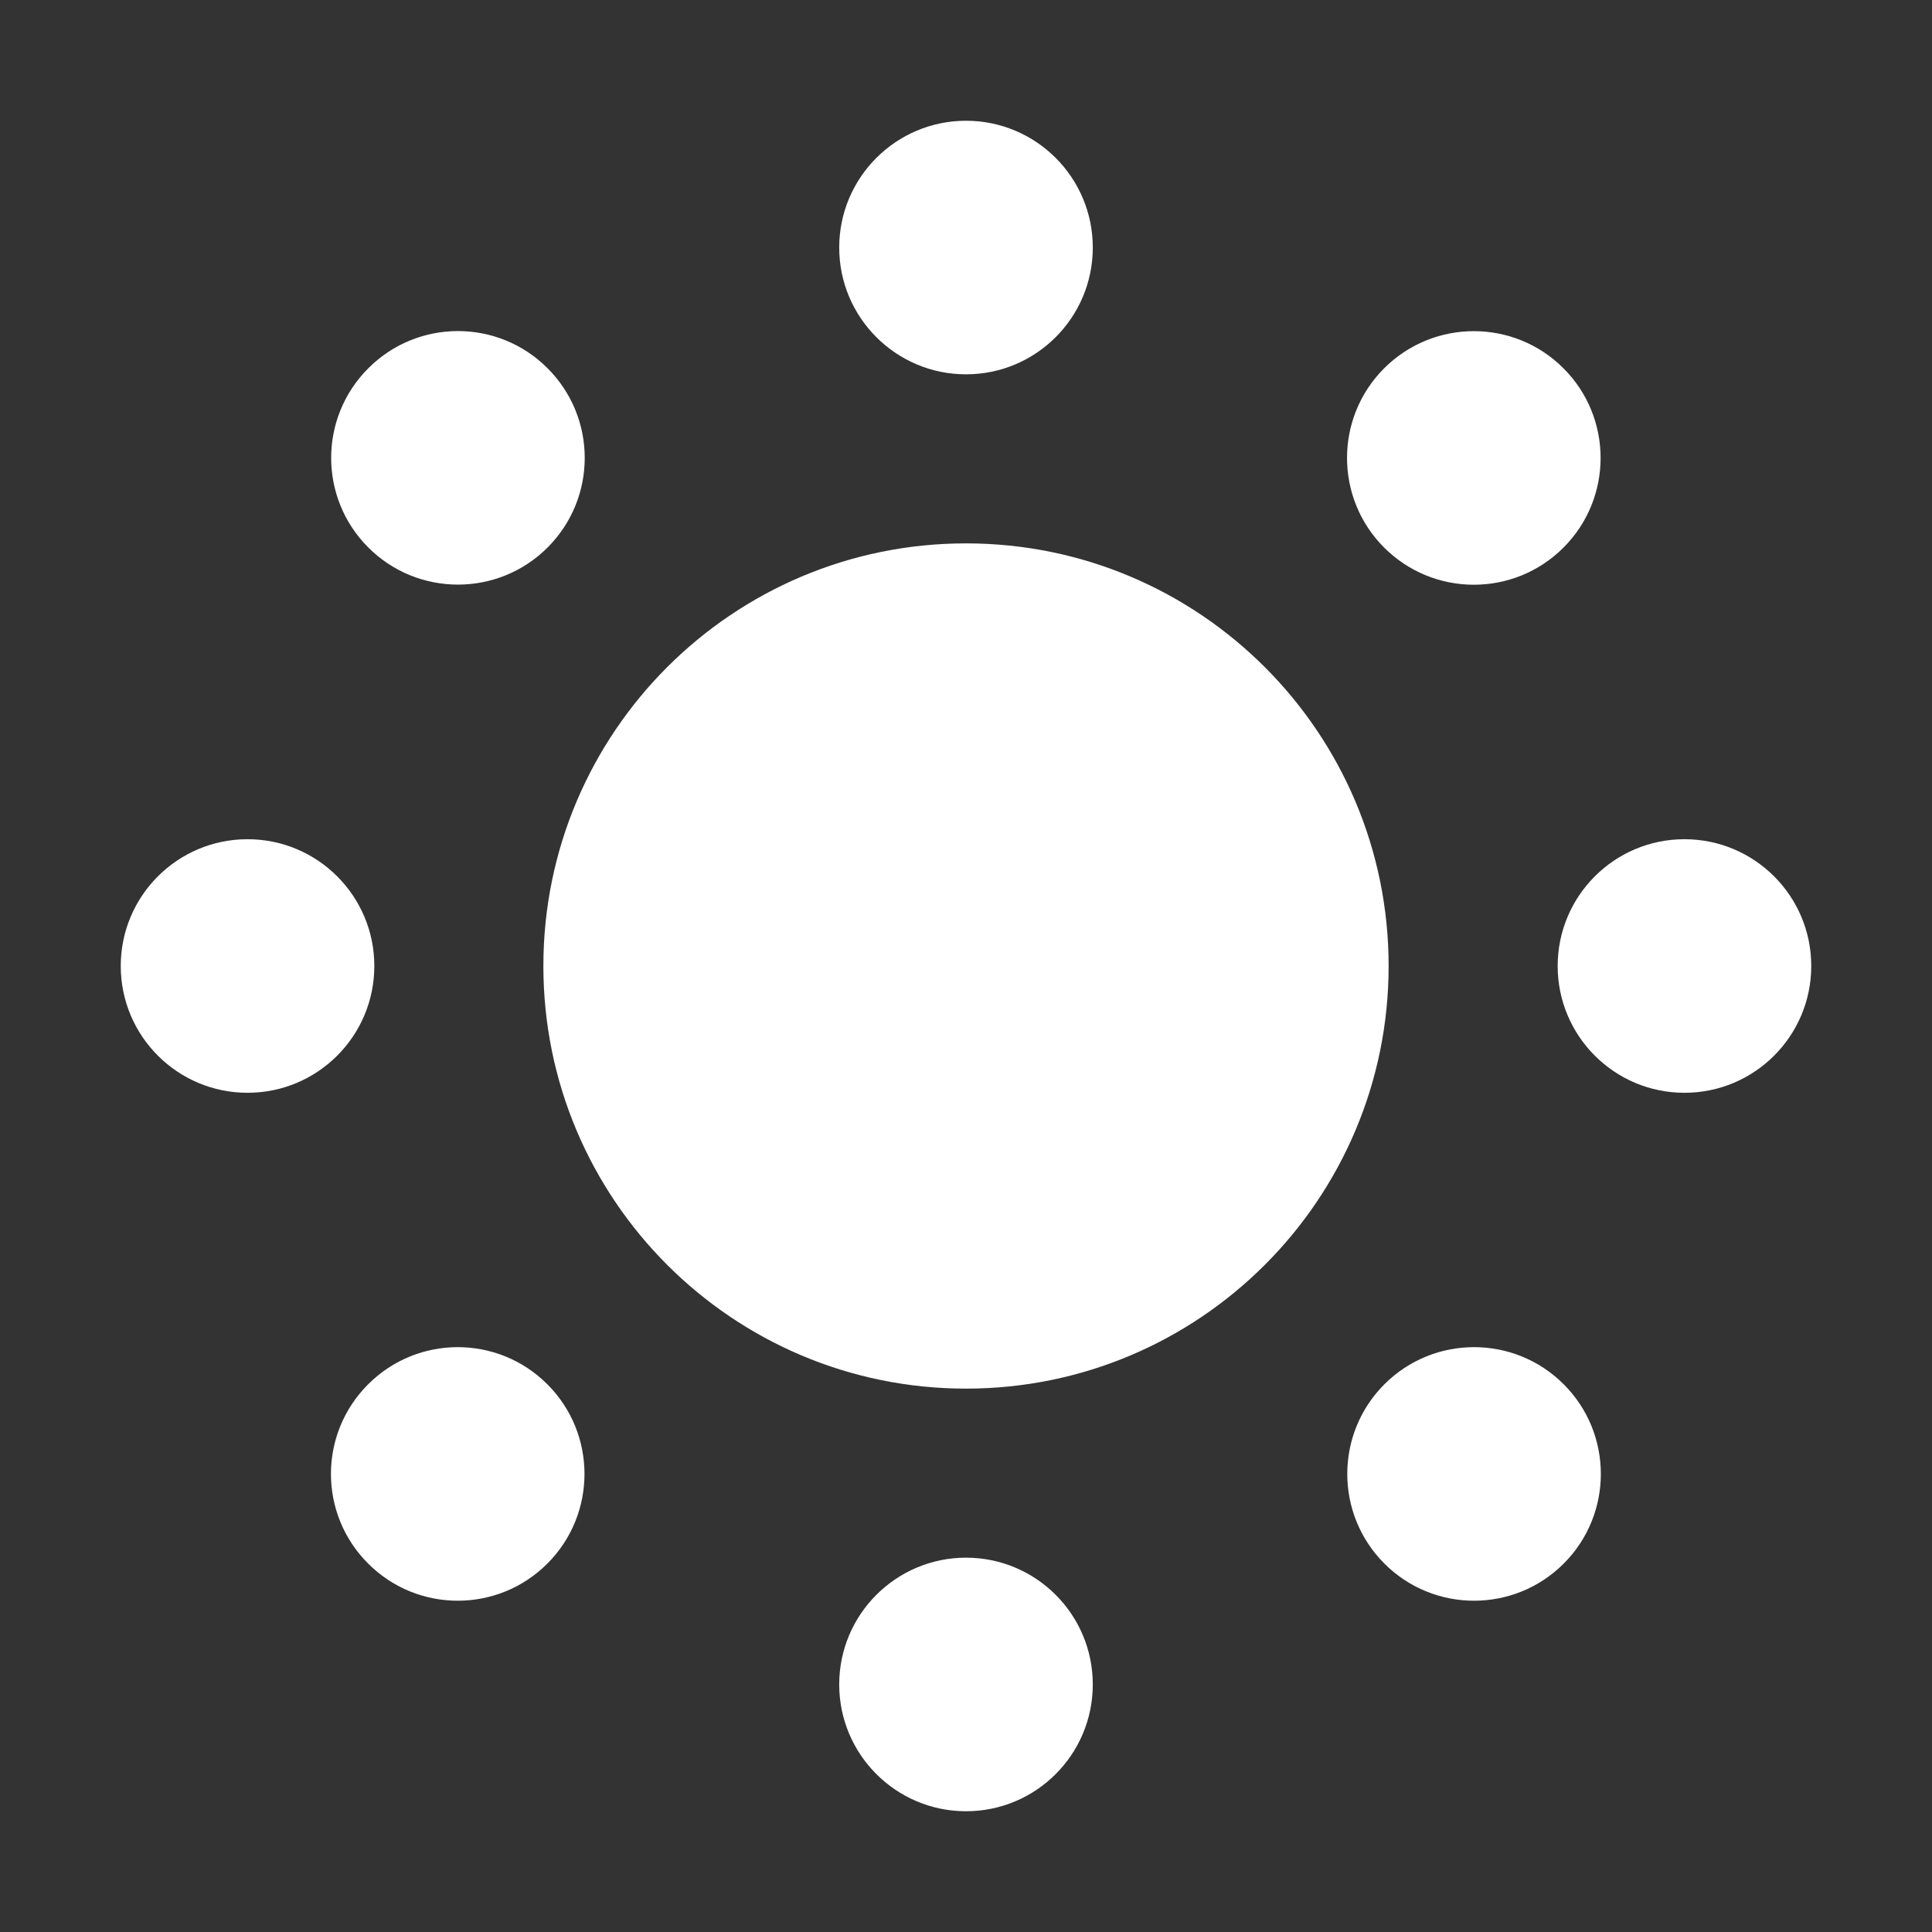<svg width="16" height="16" viewBox="0 0 16 16" fill="none" xmlns="http://www.w3.org/2000/svg">
<rect x="0" y="0" width="16" height="16" fill="#333333" stroke="none"/>
<path fill-rule="evenodd" clip-rule="evenodd" d="M8 3.1C8.58 3.1 9.05 2.63 9.05 2.05C9.05 1.47 8.58 1 8 1C7.421 1 6.95 1.47 6.95 2.05C6.95 2.63 7.421 3.1 8 3.1ZM8 15C8.58 15 9.05 14.53 9.05 13.95C9.05 13.37 8.58 12.9 8 12.9C7.421 12.9 6.95 13.37 6.95 13.95C6.95 14.53 7.421 15 8 15ZM11.5 8C11.5 9.933 9.933 11.5 8 11.5C6.067 11.5 4.5 9.933 4.5 8C4.5 6.067 6.067 4.5 8 4.5C9.933 4.5 11.5 6.067 11.5 8ZM12.948 4.535C12.538 4.945 11.874 4.945 11.463 4.535C11.053 4.125 11.053 3.46 11.463 3.05C11.874 2.64 12.538 2.64 12.948 3.05C13.358 3.46 13.358 4.125 12.948 4.535ZM4.533 12.949C4.123 13.359 3.459 13.359 3.049 12.949C2.638 12.539 2.638 11.874 3.049 11.464C3.459 11.054 4.123 11.054 4.533 11.464C4.943 11.874 4.943 12.539 4.533 12.949ZM4.535 4.534C4.945 4.124 4.945 3.46 4.535 3.05C4.125 2.639 3.46 2.639 3.05 3.05C2.64 3.46 2.64 4.124 3.05 4.534C3.46 4.944 4.125 4.944 4.535 4.534ZM12.95 12.949C13.36 12.539 13.36 11.874 12.95 11.464C12.54 11.054 11.875 11.054 11.465 11.464C11.055 11.874 11.055 12.539 11.465 12.949C11.875 13.359 12.54 13.359 12.95 12.949ZM2.05 6.95C2.63 6.95 3.1 7.42 3.1 8C3.1 8.58 2.63 9.05 2.05 9.05C1.47 9.05 1 8.58 1 8C1 7.42 1.47 6.95 2.05 6.95ZM13.95 6.95C14.53 6.95 15 7.42 15 8C15 8.58 14.53 9.05 13.95 9.05C13.37 9.05 12.9 8.58 12.9 8C12.9 7.42 13.37 6.95 13.95 6.95Z" fill="white"/>
</svg>
